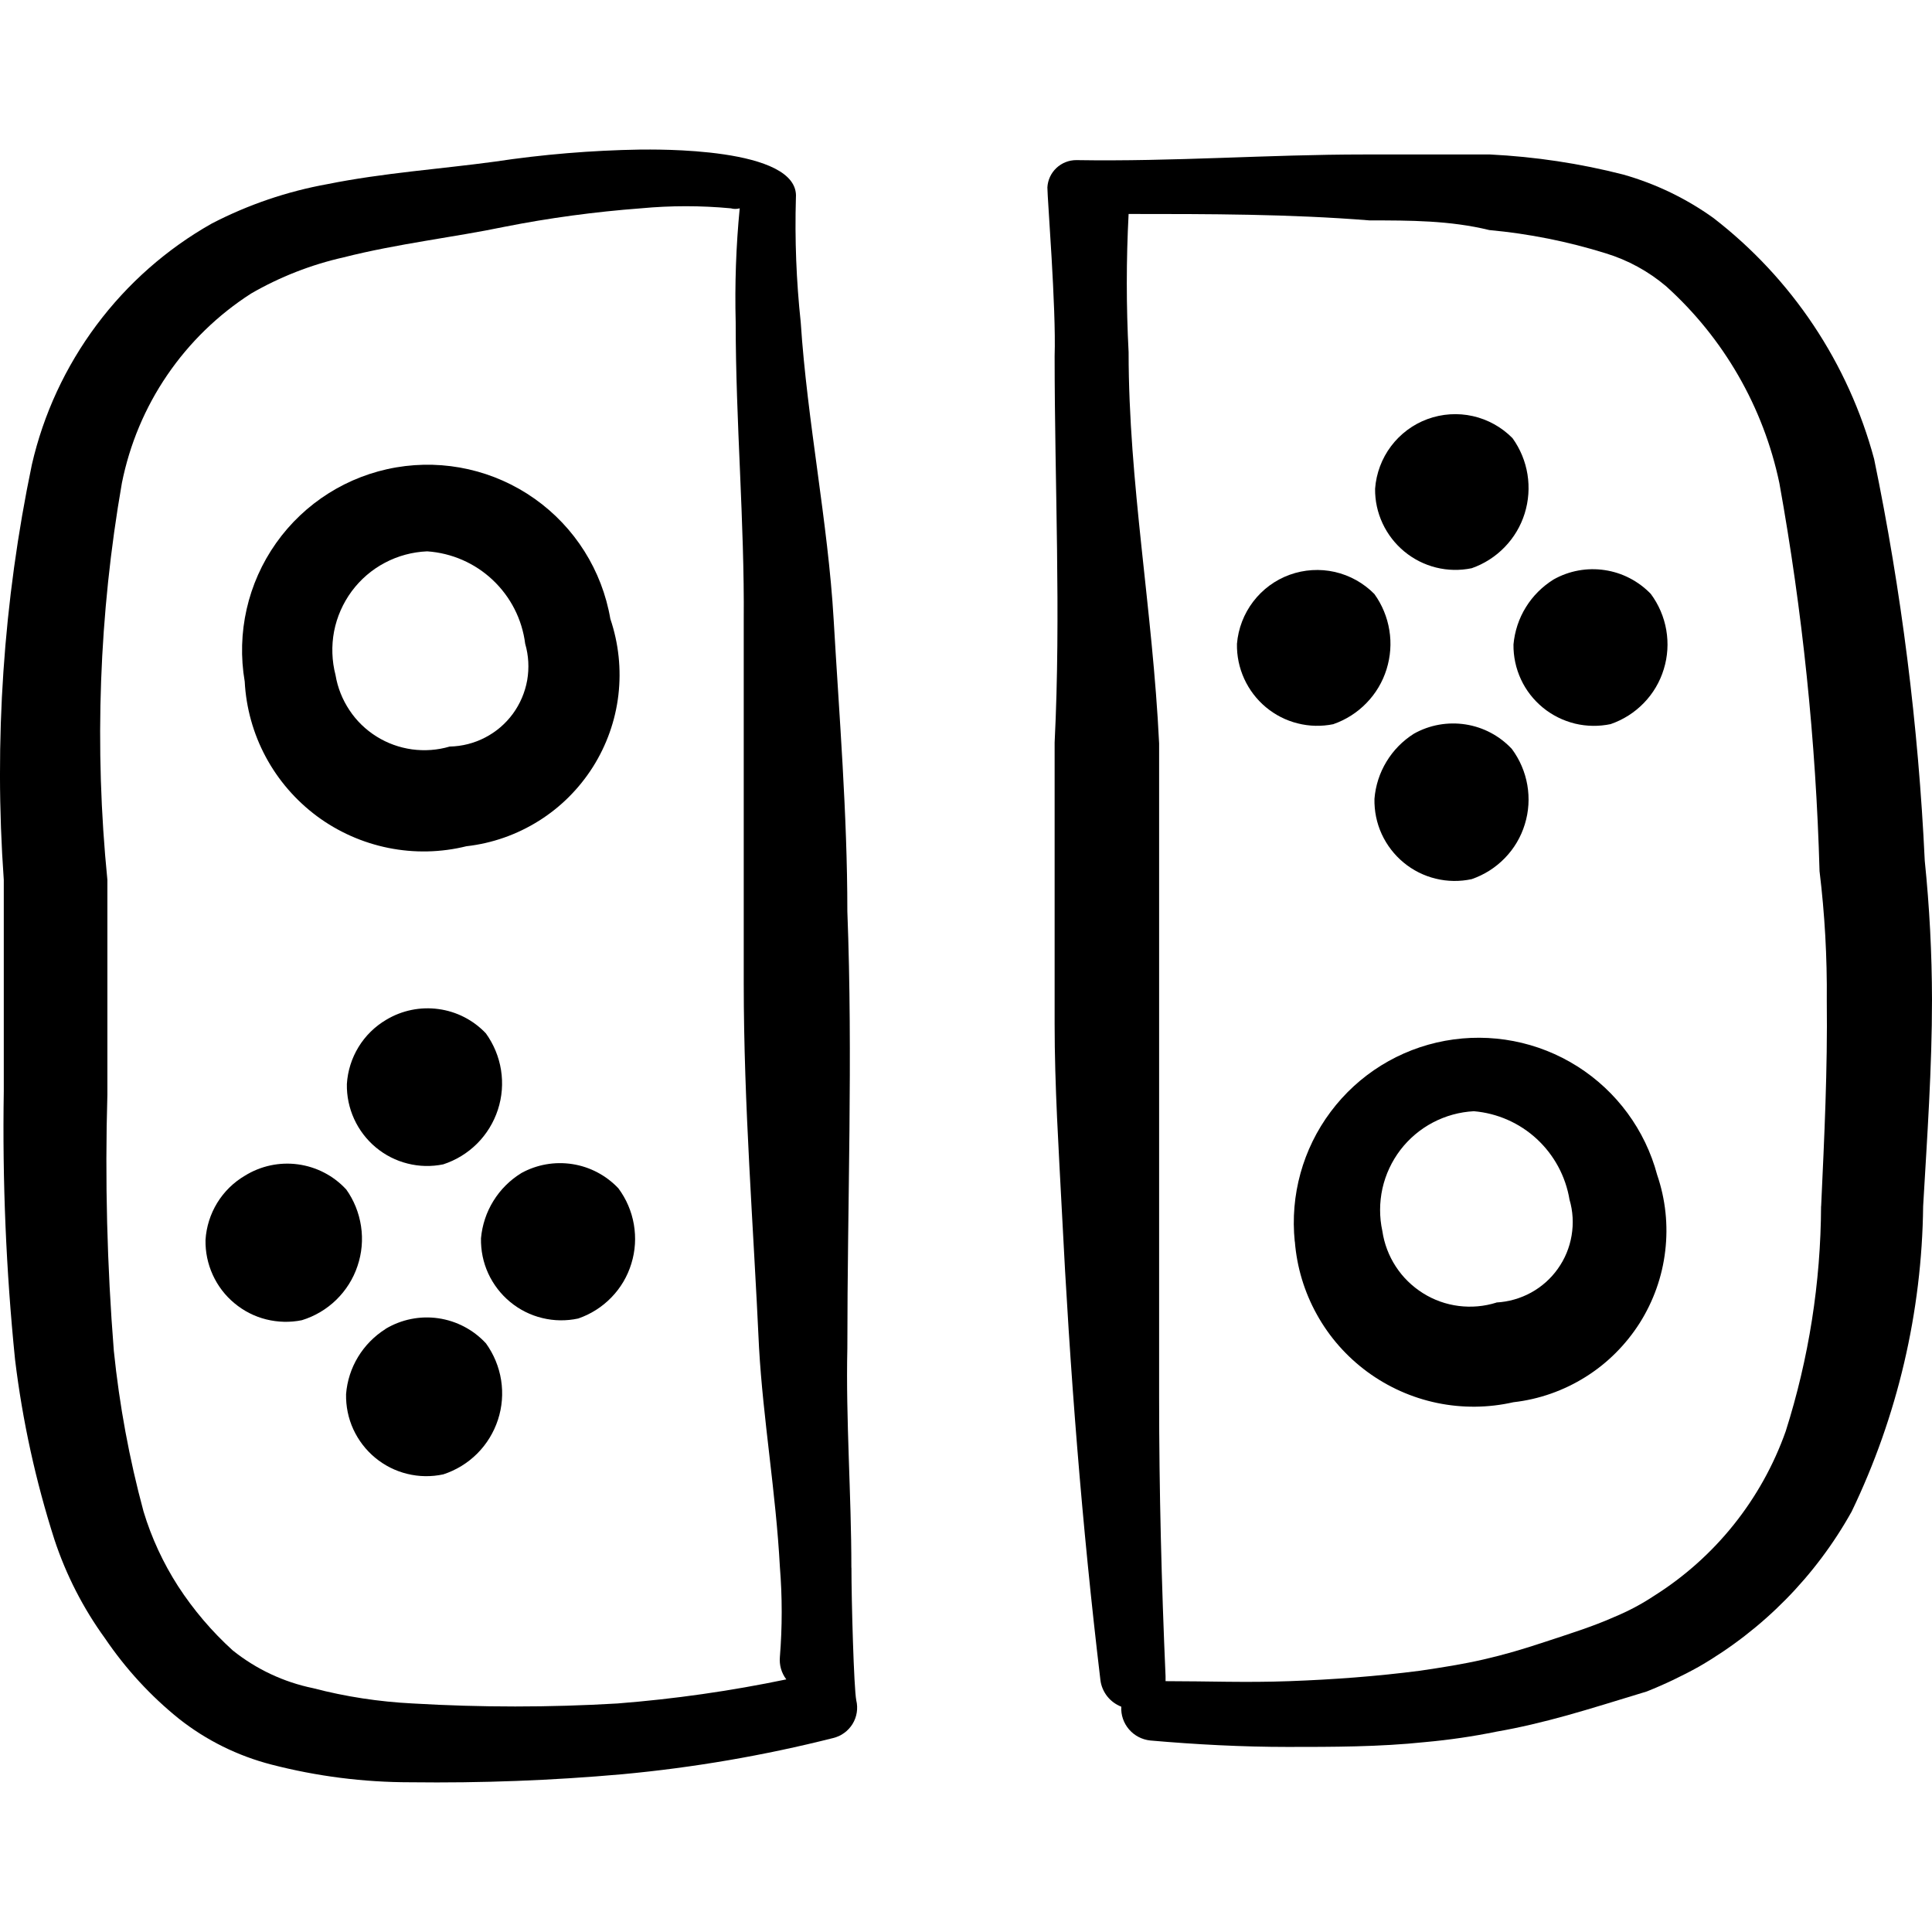 <svg xmlns="http://www.w3.org/2000/svg" fill="none" viewBox="0 0 24 24" id="Video-Games-Device-Switch-Joy-Controller--Streamline-Freehand">
  <desc>
    Video Games Device Switch Joy Controller Streamline Icon: https://streamlinehq.com
  </desc>
  <path fill="#000000" fill-rule="evenodd" d="M10.576 19.474c0 -0.908 -0.07 -1.846 -0.05 -2.725 0 -1.806 0.07 -3.613 0 -5.429 0 -1.208 -0.1 -2.415 -0.17 -3.623 -0.07 -1.208 -0.329 -2.465 -0.409 -3.693 -0.055 -0.514 -0.075 -1.031 -0.06 -1.547 0.05 -0.639 -1.786 -0.599 -1.936 -0.599 -0.605 0.01 -1.208 0.06 -1.806 0.15 -0.659 0.09 -1.387 0.14 -2.076 0.279 -0.501 0.09 -0.985 0.255 -1.437 0.489 -0.56 0.316 -1.048 0.746 -1.433 1.262C0.814 4.554 0.54 5.144 0.396 5.771 0.042 7.467 -0.076 9.203 0.047 10.931v2.625c-0.018 1.113 0.028 2.226 0.14 3.333 0.092 0.759 0.256 1.508 0.489 2.236 0.145 0.439 0.357 0.853 0.629 1.228 0.255 0.376 0.564 0.713 0.918 0.998 0.339 0.268 0.73 0.461 1.148 0.569 0.564 0.146 1.144 0.22 1.727 0.22 0.879 0.011 1.759 -0.022 2.635 -0.1 0.882 -0.082 1.756 -0.232 2.615 -0.449 0.05 -0.012 0.097 -0.033 0.138 -0.063 0.042 -0.03 0.077 -0.068 0.104 -0.111 0.027 -0.044 0.045 -0.092 0.053 -0.143 0.008 -0.051 0.006 -0.102 -0.006 -0.152 -0.03 -0.15 -0.06 -1.238 -0.06 -1.647Zm-2.904 1.687c-0.848 0.05 -1.697 0.05 -2.545 0 -0.418 -0.021 -0.833 -0.084 -1.238 -0.19 -0.365 -0.075 -0.707 -0.236 -0.998 -0.469 -0.26 -0.236 -0.488 -0.504 -0.679 -0.798 -0.185 -0.288 -0.33 -0.6 -0.429 -0.928 -0.177 -0.654 -0.3 -1.322 -0.369 -1.996 -0.084 -1.059 -0.111 -2.122 -0.08 -3.184v-2.665c-0.164 -1.644 -0.104 -3.303 0.18 -4.93 0.096 -0.48 0.287 -0.937 0.563 -1.341 0.276 -0.405 0.631 -0.75 1.043 -1.014 0.358 -0.207 0.745 -0.358 1.148 -0.449 0.669 -0.17 1.377 -0.25 1.996 -0.379 0.56 -0.111 1.127 -0.187 1.697 -0.23 0.372 -0.035 0.746 -0.035 1.118 0 0.036 0.01 0.074 0.01 0.11 0 -0.046 0.471 -0.062 0.944 -0.05 1.417 0 1.238 0.11 2.475 0.1 3.703v4.511c0 1.517 0.12 2.994 0.19 4.521 0.05 0.888 0.21 1.806 0.259 2.725 0.03 0.372 0.03 0.746 0 1.118 -0.009 0.1 0.019 0.2 0.08 0.279 -0.692 0.144 -1.392 0.244 -2.096 0.299Z" clip-rule="evenodd" stroke-width="1"></path>
  <path fill="#000000" fill-rule="evenodd" d="M23.91 10.692c-0.079 -1.677 -0.289 -3.346 -0.629 -4.99 -0.32 -1.19 -1.021 -2.241 -1.996 -2.994 -0.339 -0.243 -0.717 -0.425 -1.118 -0.539 -0.542 -0.139 -1.097 -0.222 -1.657 -0.25h-1.567c-1.188 0 -2.365 0.09 -3.573 0.07 -0.092 -0 -0.18 0.035 -0.247 0.098 -0.067 0.063 -0.107 0.149 -0.112 0.241 0 0.14 0.11 1.497 0.09 2.096 0 1.597 0.08 3.194 0 4.801v3.493c0 0.778 0.05 1.547 0.09 2.325 0.1 1.996 0.249 3.902 0.479 5.829 0.009 0.073 0.039 0.142 0.084 0.2 0.046 0.058 0.106 0.102 0.175 0.129 -0.006 0.103 0.029 0.204 0.096 0.282 0.067 0.078 0.161 0.127 0.264 0.138 0.569 0.05 1.148 0.08 1.707 0.08 0.559 0 1.138 0 1.707 -0.06 0.298 -0.027 0.595 -0.07 0.888 -0.13 0.289 -0.05 0.579 -0.12 0.868 -0.2 0.289 -0.08 0.639 -0.19 0.998 -0.299 0.223 -0.089 0.439 -0.192 0.649 -0.309 0.794 -0.459 1.45 -1.125 1.896 -1.926 0.57 -1.184 0.873 -2.479 0.888 -3.793 0.05 -0.858 0.11 -1.717 0.11 -2.565 -0.001 -0.577 -0.031 -1.153 -0.09 -1.727Zm-1.288 4.292c-0.004 0.948 -0.152 1.891 -0.439 2.795 -0.3 0.847 -0.877 1.568 -1.637 2.046 -0.154 0.102 -0.318 0.189 -0.489 0.26 -0.269 0.12 -0.559 0.21 -0.858 0.309s-0.509 0.16 -0.768 0.22c-0.26 0.06 -0.519 0.1 -0.788 0.14 -0.539 0.07 -1.078 0.11 -1.627 0.13 -0.549 0.02 -0.998 0 -1.537 0v-0.06c-0.05 -1.148 -0.08 -2.305 -0.08 -3.463V9.235c-0.08 -1.667 -0.379 -3.234 -0.379 -4.86 -0.03 -0.572 -0.03 -1.145 0 -1.717 0.998 0 1.996 0 2.994 0.08 0.499 0 0.998 0 1.487 0.12 0.491 0.045 0.976 0.142 1.447 0.289 0.275 0.084 0.529 0.223 0.749 0.409 0.716 0.645 1.209 1.502 1.407 2.445 0.287 1.592 0.454 3.203 0.499 4.821 0.065 0.533 0.095 1.07 0.09 1.607 0.01 0.858 -0.03 1.687 -0.07 2.555Z" clip-rule="evenodd" stroke-width="1"></path>
  <path fill="#000000" fill-rule="evenodd" d="M5.796 10.512c0.318 -0.036 0.625 -0.144 0.896 -0.314 0.272 -0.17 0.501 -0.399 0.673 -0.67 0.171 -0.271 0.28 -0.577 0.317 -0.895s0.003 -0.641 -0.1 -0.945c-0.103 -0.602 -0.441 -1.139 -0.94 -1.492 -0.499 -0.353 -1.117 -0.493 -1.72 -0.39 -0.602 0.103 -1.139 0.441 -1.492 0.94 -0.353 0.499 -0.493 1.117 -0.39 1.72 0.017 0.327 0.106 0.647 0.261 0.936 0.155 0.289 0.372 0.54 0.635 0.736 0.263 0.195 0.566 0.33 0.888 0.395 0.321 0.065 0.653 0.058 0.971 -0.021Zm-0.489 -3.663c0.304 0.021 0.592 0.146 0.814 0.356 0.222 0.209 0.365 0.489 0.403 0.792 0.043 0.147 0.051 0.302 0.025 0.453 -0.027 0.151 -0.088 0.294 -0.178 0.417 -0.091 0.124 -0.209 0.225 -0.345 0.295 -0.136 0.071 -0.287 0.109 -0.44 0.112 -0.152 0.045 -0.311 0.056 -0.468 0.035 -0.157 -0.022 -0.307 -0.076 -0.441 -0.16 -0.134 -0.084 -0.249 -0.195 -0.336 -0.327 -0.088 -0.132 -0.147 -0.28 -0.173 -0.436 -0.046 -0.177 -0.052 -0.363 -0.018 -0.543 0.035 -0.18 0.11 -0.35 0.219 -0.498 0.109 -0.147 0.25 -0.269 0.412 -0.354 0.162 -0.086 0.341 -0.134 0.525 -0.142Z" clip-rule="evenodd" stroke-width="1"></path>
  <path fill="#000000" fill-rule="evenodd" d="M18.281 7.059c0.155 -0.054 0.296 -0.144 0.41 -0.262 0.115 -0.118 0.2 -0.261 0.249 -0.418s0.061 -0.323 0.035 -0.486c-0.026 -0.162 -0.09 -0.317 -0.186 -0.45 -0.135 -0.137 -0.306 -0.232 -0.493 -0.274 -0.187 -0.042 -0.383 -0.029 -0.563 0.037 -0.18 0.066 -0.337 0.183 -0.453 0.337 -0.115 0.153 -0.184 0.337 -0.198 0.528 -0.002 0.149 0.03 0.296 0.093 0.431 0.063 0.135 0.155 0.254 0.27 0.349 0.115 0.095 0.249 0.163 0.394 0.199 0.144 0.036 0.295 0.039 0.441 0.009Z" clip-rule="evenodd" stroke-width="1"></path>
  <path fill="#000000" fill-rule="evenodd" d="M4.798 12.668c-0.141 0.083 -0.259 0.199 -0.344 0.338s-0.135 0.297 -0.145 0.46c-0.003 0.15 0.028 0.298 0.09 0.434 0.062 0.136 0.154 0.257 0.269 0.353 0.115 0.096 0.25 0.165 0.395 0.201 0.145 0.037 0.297 0.04 0.443 0.01 0.159 -0.052 0.303 -0.14 0.421 -0.258 0.118 -0.118 0.206 -0.262 0.258 -0.421 0.052 -0.159 0.065 -0.327 0.039 -0.492 -0.026 -0.165 -0.091 -0.321 -0.188 -0.456 -0.156 -0.165 -0.364 -0.272 -0.589 -0.302 -0.225 -0.031 -0.454 0.016 -0.649 0.133Z" clip-rule="evenodd" stroke-width="1"></path>
  <path fill="#000000" fill-rule="evenodd" d="M17.563 9.115c-0.139 0.088 -0.255 0.206 -0.34 0.347 -0.085 0.14 -0.136 0.298 -0.149 0.462 -0.003 0.151 0.027 0.3 0.09 0.437s0.156 0.258 0.272 0.354c0.116 0.096 0.253 0.165 0.399 0.2 0.146 0.036 0.299 0.038 0.447 0.006 0.156 -0.054 0.297 -0.143 0.412 -0.262 0.115 -0.118 0.2 -0.262 0.248 -0.42 0.049 -0.158 0.059 -0.324 0.031 -0.487 -0.028 -0.162 -0.094 -0.316 -0.192 -0.448 -0.152 -0.163 -0.355 -0.271 -0.576 -0.305 -0.221 -0.034 -0.447 0.006 -0.642 0.116Z" clip-rule="evenodd" stroke-width="1"></path>
  <path fill="#000000" fill-rule="evenodd" d="M4.788 16.51c-0.139 0.088 -0.255 0.206 -0.34 0.346 -0.085 0.14 -0.136 0.298 -0.149 0.462 -0.003 0.151 0.027 0.3 0.09 0.437s0.156 0.258 0.272 0.354c0.116 0.096 0.253 0.165 0.399 0.2 0.146 0.036 0.299 0.038 0.447 0.006 0.159 -0.052 0.303 -0.14 0.421 -0.258 0.118 -0.118 0.206 -0.262 0.258 -0.421 0.052 -0.159 0.065 -0.327 0.039 -0.492 -0.026 -0.165 -0.091 -0.321 -0.188 -0.456 -0.156 -0.169 -0.365 -0.279 -0.592 -0.312 -0.227 -0.033 -0.459 0.014 -0.656 0.132Z" clip-rule="evenodd" stroke-width="1"></path>
  <path fill="#000000" fill-rule="evenodd" d="M16.565 8.995c0.155 -0.054 0.296 -0.144 0.41 -0.262 0.115 -0.118 0.2 -0.261 0.249 -0.418 0.049 -0.157 0.062 -0.323 0.035 -0.486 -0.026 -0.162 -0.09 -0.317 -0.186 -0.45 -0.134 -0.136 -0.304 -0.231 -0.491 -0.274 -0.186 -0.042 -0.381 -0.03 -0.561 0.035 -0.18 0.065 -0.337 0.181 -0.453 0.333 -0.116 0.152 -0.186 0.334 -0.202 0.525 -0.003 0.15 0.028 0.298 0.09 0.434s0.154 0.257 0.269 0.353c0.115 0.096 0.25 0.165 0.395 0.201 0.145 0.037 0.297 0.04 0.444 0.01Z" clip-rule="evenodd" stroke-width="1"></path>
  <path fill="#000000" fill-rule="evenodd" d="M4.299 14.774c-0.157 -0.17 -0.369 -0.279 -0.598 -0.31 -0.229 -0.031 -0.462 0.019 -0.659 0.141 -0.141 0.083 -0.259 0.199 -0.344 0.338 -0.085 0.139 -0.135 0.297 -0.145 0.46 -0.003 0.15 0.028 0.298 0.09 0.434 0.062 0.136 0.154 0.257 0.269 0.352 0.115 0.096 0.25 0.165 0.395 0.201 0.145 0.036 0.297 0.04 0.443 0.01 0.16 -0.049 0.307 -0.136 0.427 -0.253 0.12 -0.117 0.211 -0.261 0.264 -0.42 0.054 -0.159 0.069 -0.328 0.044 -0.494 -0.025 -0.166 -0.088 -0.324 -0.186 -0.46Z" clip-rule="evenodd" stroke-width="1"></path>
  <path fill="#000000" fill-rule="evenodd" d="M20.008 8.995c0.156 -0.054 0.297 -0.143 0.412 -0.262 0.115 -0.118 0.2 -0.262 0.248 -0.42 0.049 -0.158 0.059 -0.324 0.031 -0.487 -0.028 -0.162 -0.094 -0.316 -0.192 -0.448 -0.153 -0.159 -0.355 -0.264 -0.573 -0.296 -0.218 -0.033 -0.442 0.008 -0.634 0.116 -0.14 0.087 -0.259 0.205 -0.345 0.345 -0.087 0.14 -0.139 0.299 -0.154 0.463 -0.002 0.15 0.03 0.298 0.093 0.434 0.063 0.136 0.157 0.256 0.273 0.351 0.116 0.095 0.252 0.162 0.398 0.198 0.146 0.035 0.297 0.037 0.444 0.006Z" clip-rule="evenodd" stroke-width="1"></path>
  <path fill="#000000" fill-rule="evenodd" d="M6.474 14.574c-0.14 0.086 -0.259 0.205 -0.345 0.345 -0.087 0.14 -0.139 0.299 -0.154 0.463 -0.003 0.151 0.027 0.3 0.09 0.437 0.063 0.137 0.156 0.258 0.272 0.354 0.116 0.096 0.253 0.165 0.399 0.2 0.146 0.036 0.299 0.038 0.447 0.006 0.156 -0.054 0.297 -0.143 0.412 -0.262 0.115 -0.118 0.2 -0.262 0.248 -0.42 0.049 -0.158 0.059 -0.324 0.031 -0.487 -0.028 -0.163 -0.094 -0.316 -0.192 -0.448 -0.152 -0.161 -0.353 -0.267 -0.571 -0.301 -0.219 -0.034 -0.442 0.005 -0.636 0.112Z" clip-rule="evenodd" stroke-width="1"></path>
  <path fill="#000000" fill-rule="evenodd" d="M16.085 15.422c0.025 0.319 0.118 0.628 0.274 0.908 0.155 0.28 0.369 0.522 0.627 0.712 0.258 0.189 0.553 0.321 0.866 0.386 0.313 0.065 0.636 0.062 0.948 -0.009 0.319 -0.036 0.625 -0.144 0.896 -0.314 0.272 -0.17 0.501 -0.4 0.673 -0.67 0.171 -0.271 0.28 -0.577 0.317 -0.895 0.038 -0.318 0.004 -0.641 -0.1 -0.945 -0.149 -0.558 -0.503 -1.039 -0.991 -1.348 -0.488 -0.309 -1.075 -0.422 -1.643 -0.318 -0.568 0.104 -1.076 0.419 -1.422 0.882 -0.346 0.462 -0.505 1.038 -0.446 1.613Zm2.505 0.759c-0.152 0.048 -0.312 0.062 -0.47 0.042s-0.309 -0.074 -0.444 -0.159c-0.135 -0.085 -0.25 -0.197 -0.337 -0.331 -0.087 -0.133 -0.144 -0.284 -0.167 -0.441 -0.038 -0.174 -0.037 -0.354 0.001 -0.528 0.039 -0.174 0.115 -0.337 0.223 -0.479 0.108 -0.141 0.246 -0.258 0.404 -0.341 0.158 -0.083 0.332 -0.131 0.509 -0.14 0.292 0.025 0.567 0.146 0.782 0.345 0.215 0.199 0.358 0.464 0.406 0.753 0.043 0.145 0.051 0.297 0.026 0.446 -0.025 0.149 -0.083 0.29 -0.171 0.413 -0.087 0.123 -0.202 0.225 -0.334 0.297 -0.132 0.072 -0.279 0.114 -0.43 0.122Z" clip-rule="evenodd" stroke-width="1"></path>
</svg>